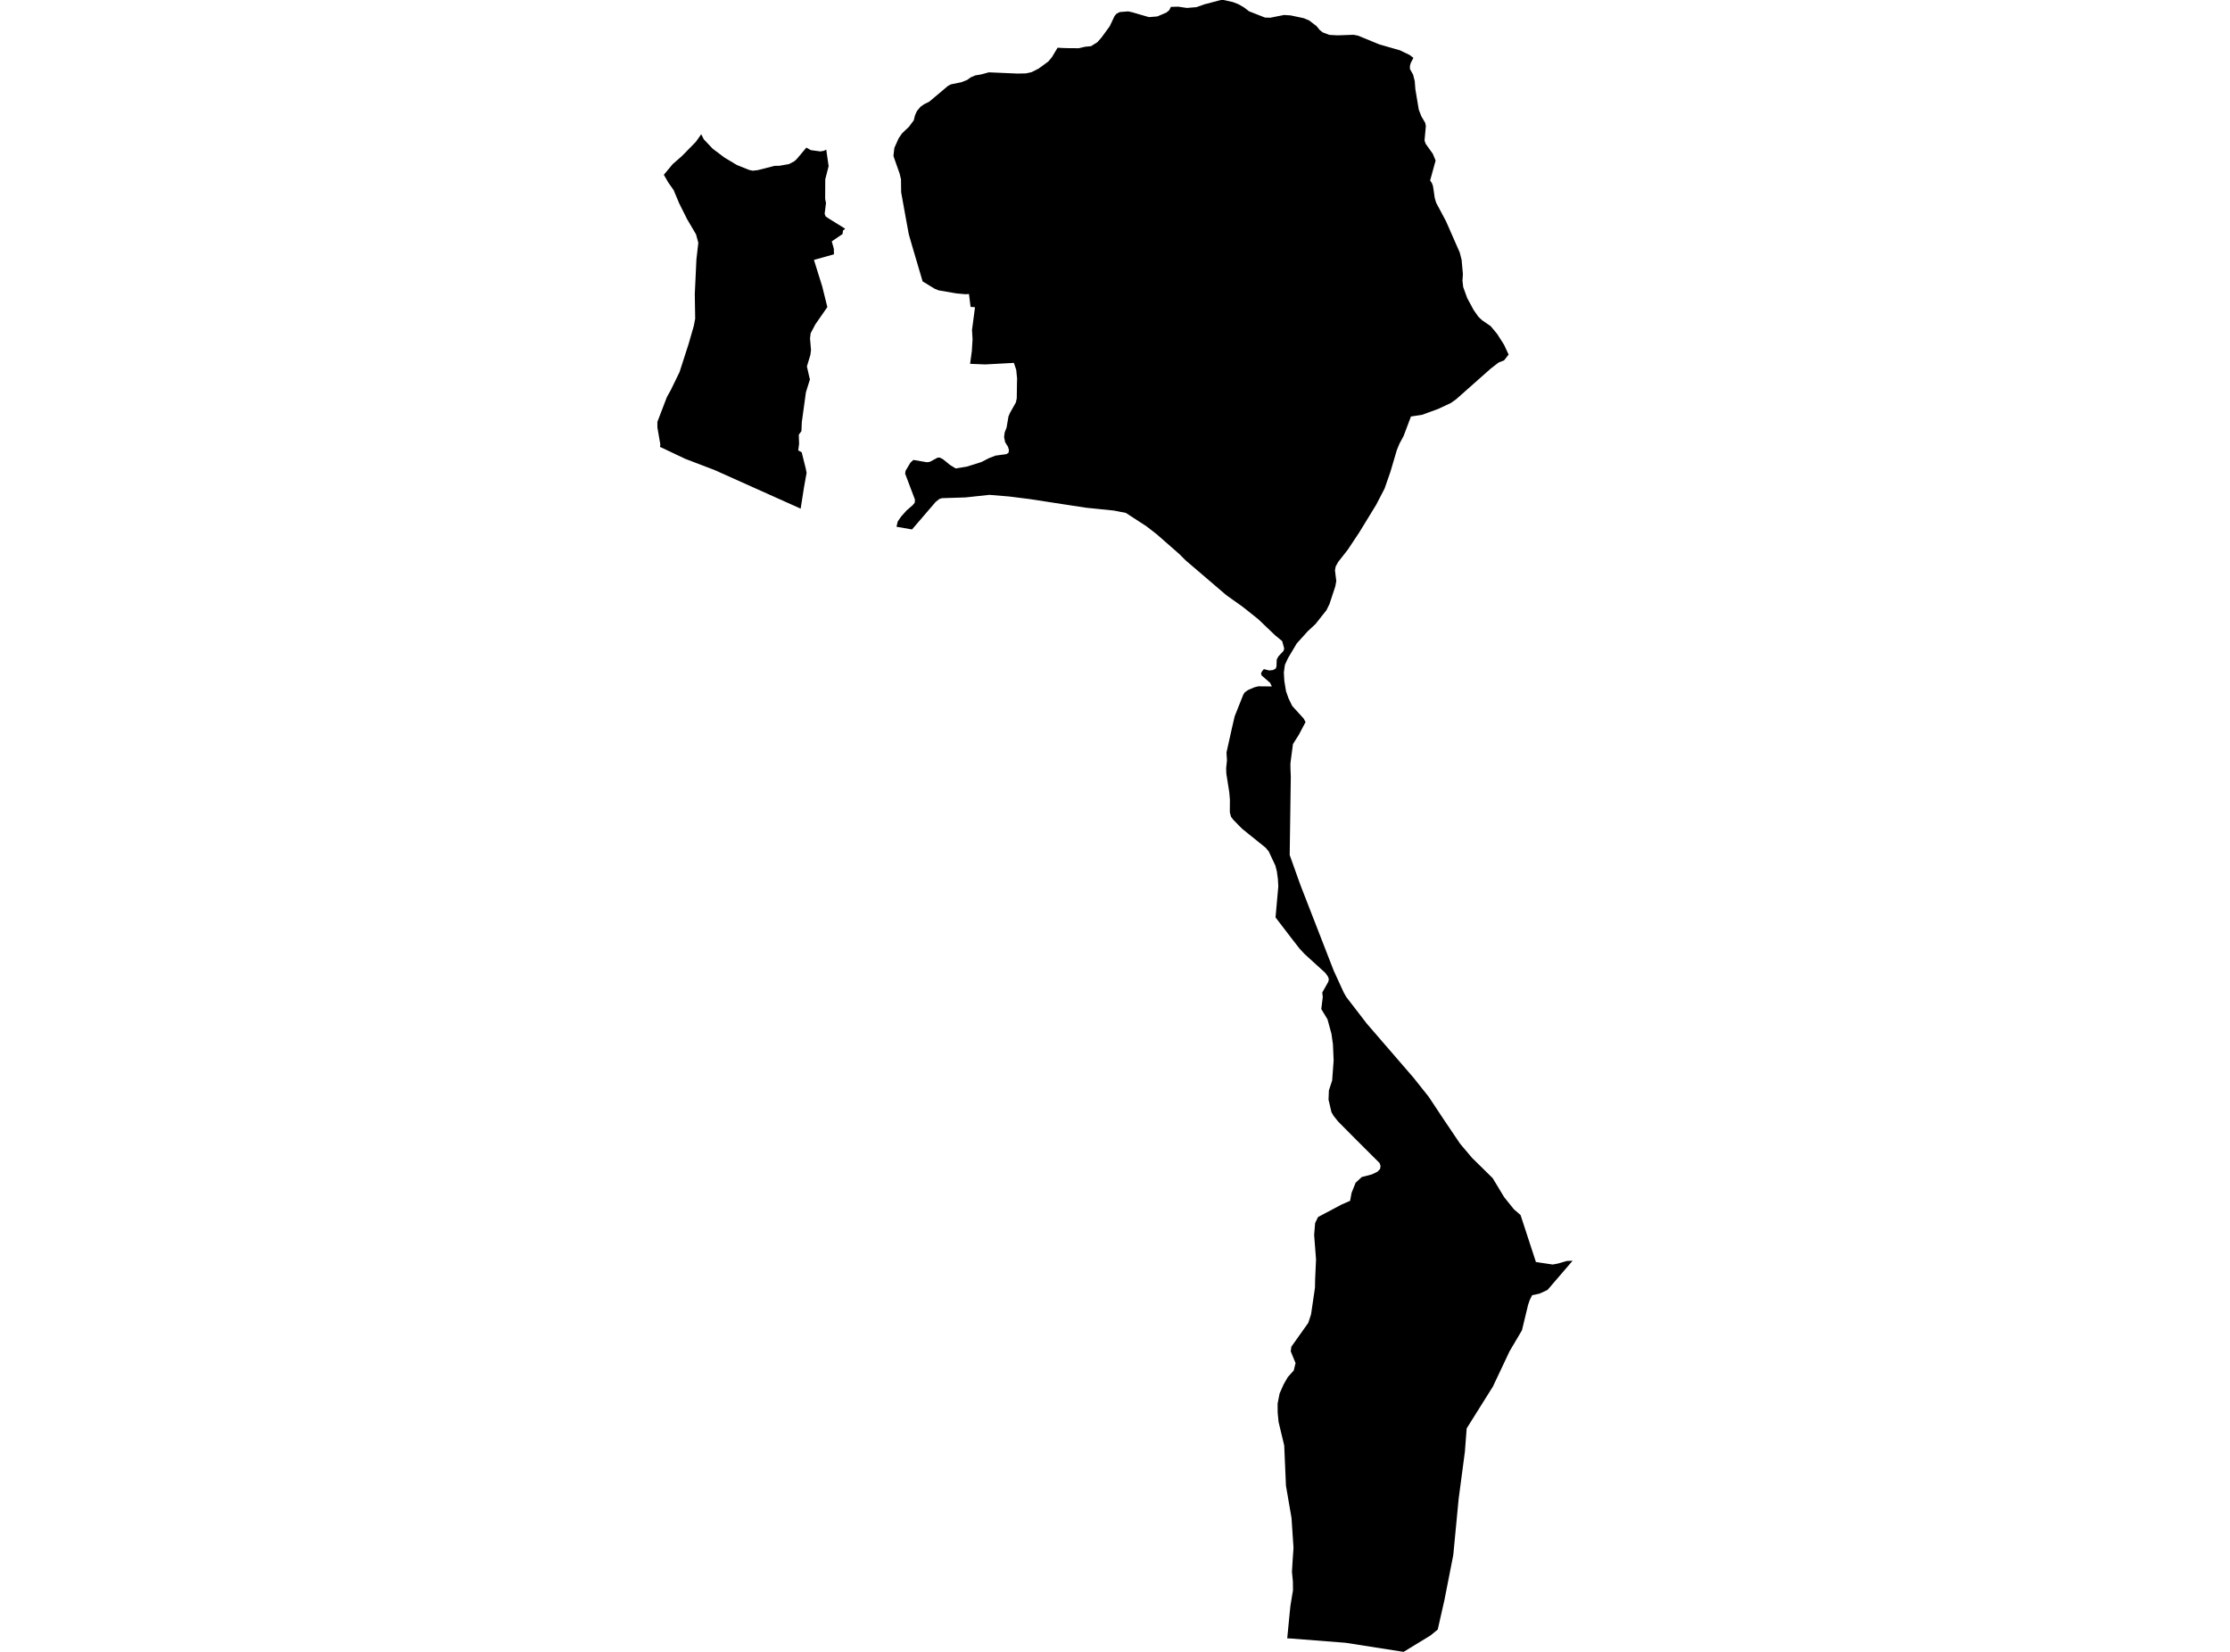 <?xml version='1.0'?>
<svg  baseProfile = 'tiny' width = '540' height = '400' stroke-linecap = 'round' stroke-linejoin = 'round' version='1.1' xmlns='http://www.w3.org/2000/svg'>
<path id='2201601001' title='2201601001'  d='M 365.314 85.859 364.222 87.259 364.056 87.335 362.903 87.777 361.018 89.229 352.593 96.691 351.279 97.616 348.26 99.021 344.344 100.45 341.667 100.853 339.873 105.609 338.909 107.38 338.259 108.946 336.683 114.281 335.283 118.296 333.256 122.208 329.108 128.986 326.364 133.115 324.058 136.053 323.445 137.15 323.265 138.061 323.583 140.7 323.35 141.977 321.941 146.258 321.21 147.753 318.537 151.128 316.644 152.884 314.009 155.813 311.878 159.396 311.142 160.996 310.886 162.856 311.005 164.897 311.413 167.38 312.016 169.093 312.913 170.944 315.675 173.987 316.145 174.841 314.522 177.912 313.093 180.176 312.566 184.149 312.476 184.98 312.49 186.076 312.571 188.079 312.301 207.041 314.745 213.881 315.039 214.669 322.961 235.041 325.406 240.371 326.032 241.453 330.983 247.885 342.298 260.98 345.948 265.565 349.598 271.067 353.562 276.948 356.462 280.379 361.455 285.287 364.227 289.877 366.605 292.839 368.209 294.229 371.926 305.593 372.813 305.73 375.994 306.205 377.323 305.953 379.397 305.346 380.816 305.284 374.731 312.361 372.771 313.258 371.015 313.633 370.417 314.829 370.027 315.992 368.542 322.139 365.537 327.222 364.232 329.999 361.503 335.766 355.157 345.885 354.729 351.519 353.215 362.949 351.915 376.548 349.774 387.441 348.151 394.594 346.371 396.046 339.882 400 325.852 397.802 312.301 396.744 311.703 396.739 312.32 390.379 312.481 388.841 313.098 385.082 313.079 383.008 312.851 380.62 313.036 377.497 313.226 374.82 312.747 367.601 311.399 359.778 310.976 350.015 309.605 344.305 309.391 342.06 309.377 339.881 309.856 337.441 310.815 335.263 311.84 333.473 313.283 331.864 313.72 330.07 312.557 327.236 312.704 326.102 316.805 320.326 317.474 318.28 318.424 311.806 318.462 309.912 318.466 309.75 318.68 304.98 318.224 299.042 318.462 296.161 319.169 294.704 324.907 291.657 326.929 290.784 327.29 288.847 328.263 286.403 329.758 285.017 332.193 284.385 333.56 283.726 334.196 283.061 334.305 282.311 334.068 281.632 328.277 275.861 324.01 271.556 322.952 270.231 322.42 269.334 321.708 266.296 321.798 264.037 322.586 261.631 322.942 256.799 322.776 252.864 322.411 250.325 321.457 246.826 319.952 244.344 320.313 241.449 320.194 240.324 321.656 237.737 321.784 237.091 321.566 236.489 320.972 235.629 315.922 231.03 314.698 229.72 312.462 226.839 308.874 222.154 309.543 214.626 309.448 212.875 309.201 211.052 308.85 209.633 307.222 206.168 306.486 205.28 300.79 200.695 298.645 198.512 298.085 197.757 297.805 196.708 297.824 193.633 297.672 191.853 296.96 187.348 296.913 186.043 297.112 184.135 297.012 182.459 297.007 182.175 298.194 176.849 298.213 176.749 298.977 173.455 301.075 168.187 301.441 167.631 302.257 167.071 303.724 166.44 304.706 166.193 307.991 166.222 307.54 165.329 305.499 163.559 305.357 163.061 305.622 162.524 306.05 162.031 306.548 162.154 307.336 162.349 307.744 162.306 308.209 162.263 308.874 161.94 309.097 161.442 309.168 159.691 309.562 158.955 310.791 157.64 310.976 157.056 310.649 155.855 310.478 155.243 308.769 153.833 304.668 149.918 300.89 146.913 296.965 144.127 287.092 135.683 285.568 134.159 280.082 129.351 277.618 127.443 272.634 124.206 269.772 123.641 262.98 122.943 257.972 122.179 257.222 122.065 255.556 121.809 249.343 120.85 244.374 120.224 239.95 119.858 239.58 119.83 233.789 120.451 228.079 120.632 227.462 120.831 226.565 121.548 220.917 128.122 220.841 128.207 217.091 127.552 217.115 127.443 217.385 126.28 218.225 125.07 219.54 123.594 221.012 122.326 221.5 121.738 221.553 120.964 219.179 114.699 219.289 113.987 220.485 111.998 221.178 111.371 224.448 111.931 225.141 111.837 227.068 110.811 227.595 110.811 228.331 111.191 230.063 112.601 231.411 113.431 234.126 112.99 237.643 111.884 239.485 110.939 241.051 110.332 243.705 109.966 244.227 109.625 244.312 108.955 244.098 108.21 243.396 107.085 243.14 105.809 243.287 104.717 243.738 103.554 244.212 100.82 244.592 99.937 245.988 97.469 246.211 96.477 246.268 92.509 246.296 91.692 246.078 89.542 245.513 87.872 238.578 88.247 234.909 88.099 235.336 84.981 235.507 82.176 235.374 79.926 236.101 74.392 235.028 74.311 234.643 71.197 233.789 71.245 231.644 71.055 227.286 70.31 226.309 69.906 223.413 68.14 220.997 59.953 220.067 56.735 219.365 52.918 218.216 46.553 218.178 43.411 217.827 41.973 216.512 38.252 216.351 37.735 216.569 35.826 217.613 33.482 218.453 32.271 220.119 30.686 220.466 30.211 221.258 29.162 221.591 27.871 222.037 26.889 222.91 25.845 223.788 25.228 224.989 24.644 229.551 20.809 230.253 20.429 232.835 19.902 234.259 19.323 235.075 18.725 236.172 18.26 237.624 18.013 239.452 17.515 246.405 17.814 248.437 17.771 249.789 17.477 251.508 16.608 253.852 14.89 254.726 13.841 256.098 11.553 257.517 11.629 258.836 11.662 261.214 11.676 262.809 11.311 264.195 11.183 265.719 10.224 266.715 9.104 268.714 6.37 269.492 4.727 269.891 3.887 270.318 3.356 271.149 2.919 273.209 2.758 274.153 2.962 276.08 3.527 278.188 4.139 278.268 4.144 278.453 4.129 280.248 3.978 282.436 3.047 283.129 2.482 283.527 1.666 285.298 1.614 287.401 1.922 289.722 1.732 291.639 1.054 295.603 0.009 296.333 0 298.607 0.517 299.927 1.039 301.218 1.785 302.461 2.734 306.32 4.253 307.64 4.286 310.934 3.626 312.533 3.731 315.718 4.409 317.014 4.951 318.808 6.332 319.605 7.3 320.332 7.86 321.912 8.453 323.92 8.558 327.765 8.425 328.852 8.634 334.03 10.76 339.009 12.184 340.143 12.74 341.359 13.319 342.265 14.012 341.629 15.208 341.416 15.972 341.425 16.727 342.184 18.065 342.588 19.669 342.73 21.592 343.566 26.58 344.192 28.175 345.123 29.76 345.274 30.525 344.952 34.037 345.246 34.844 346.955 37.236 347.638 38.874 346.309 43.71 346.732 44.323 347.007 45.068 347.434 47.996 347.776 49.112 350.135 53.531 353.481 61.144 353.937 62.938 354.245 66.375 354.141 67.998 354.321 69.517 355.289 72.184 356.842 75.061 357.971 76.675 358.892 77.548 360.966 78.977 362.533 80.856 364.213 83.491 365.314 85.859 Z M 200.08 36.23 200.654 40.231 199.838 43.416 199.814 48.148 200.018 49.155 199.69 51.77 199.951 52.43 200.701 52.928 204.669 55.391 204.124 55.838 204.029 56.668 201.418 58.443 201.917 60.257 201.945 61.581 197.099 62.938 199.102 69.356 200.345 74.358 197.441 78.54 196.301 80.7 196.15 81.957 196.387 84.734 196.268 85.688 196.263 85.85 195.395 88.731 195.983 91.322 196.126 91.878 195.153 94.996 194.156 102.272 194.071 104.389 193.43 105.263 193.501 107.484 193.297 109.065 194.132 109.525 195.115 113.455 195.319 114.504 194.692 118.002 193.919 122.92 193.881 123.166 173.058 113.83 165.919 111.101 160.219 108.4 159.82 108.215 159.901 107.626 159.189 103.521 159.184 102.158 161.486 96.154 162.426 94.46 164.543 90.121 166.717 83.381 168.008 78.905 168.34 77.168 168.245 71.235 168.639 62.81 169.099 58.795 168.549 56.754 166.304 52.937 166.285 52.876 164.476 49.259 163.119 46.022 161.87 44.261 160.746 42.324 162.919 39.719 165.046 37.863 165.554 37.355 168.511 34.331 169.802 32.509 170.424 33.733 172.569 36.002 175.393 38.128 178.369 39.918 178.507 39.984 181.445 41.161 182.295 41.337 183.495 41.199 187.577 40.16 188.717 40.146 191.066 39.728 192.376 39.026 192.965 38.48 195.267 35.736 196.32 36.349 198.66 36.667 199.52 36.515 200.08 36.23 Z' />
</svg>